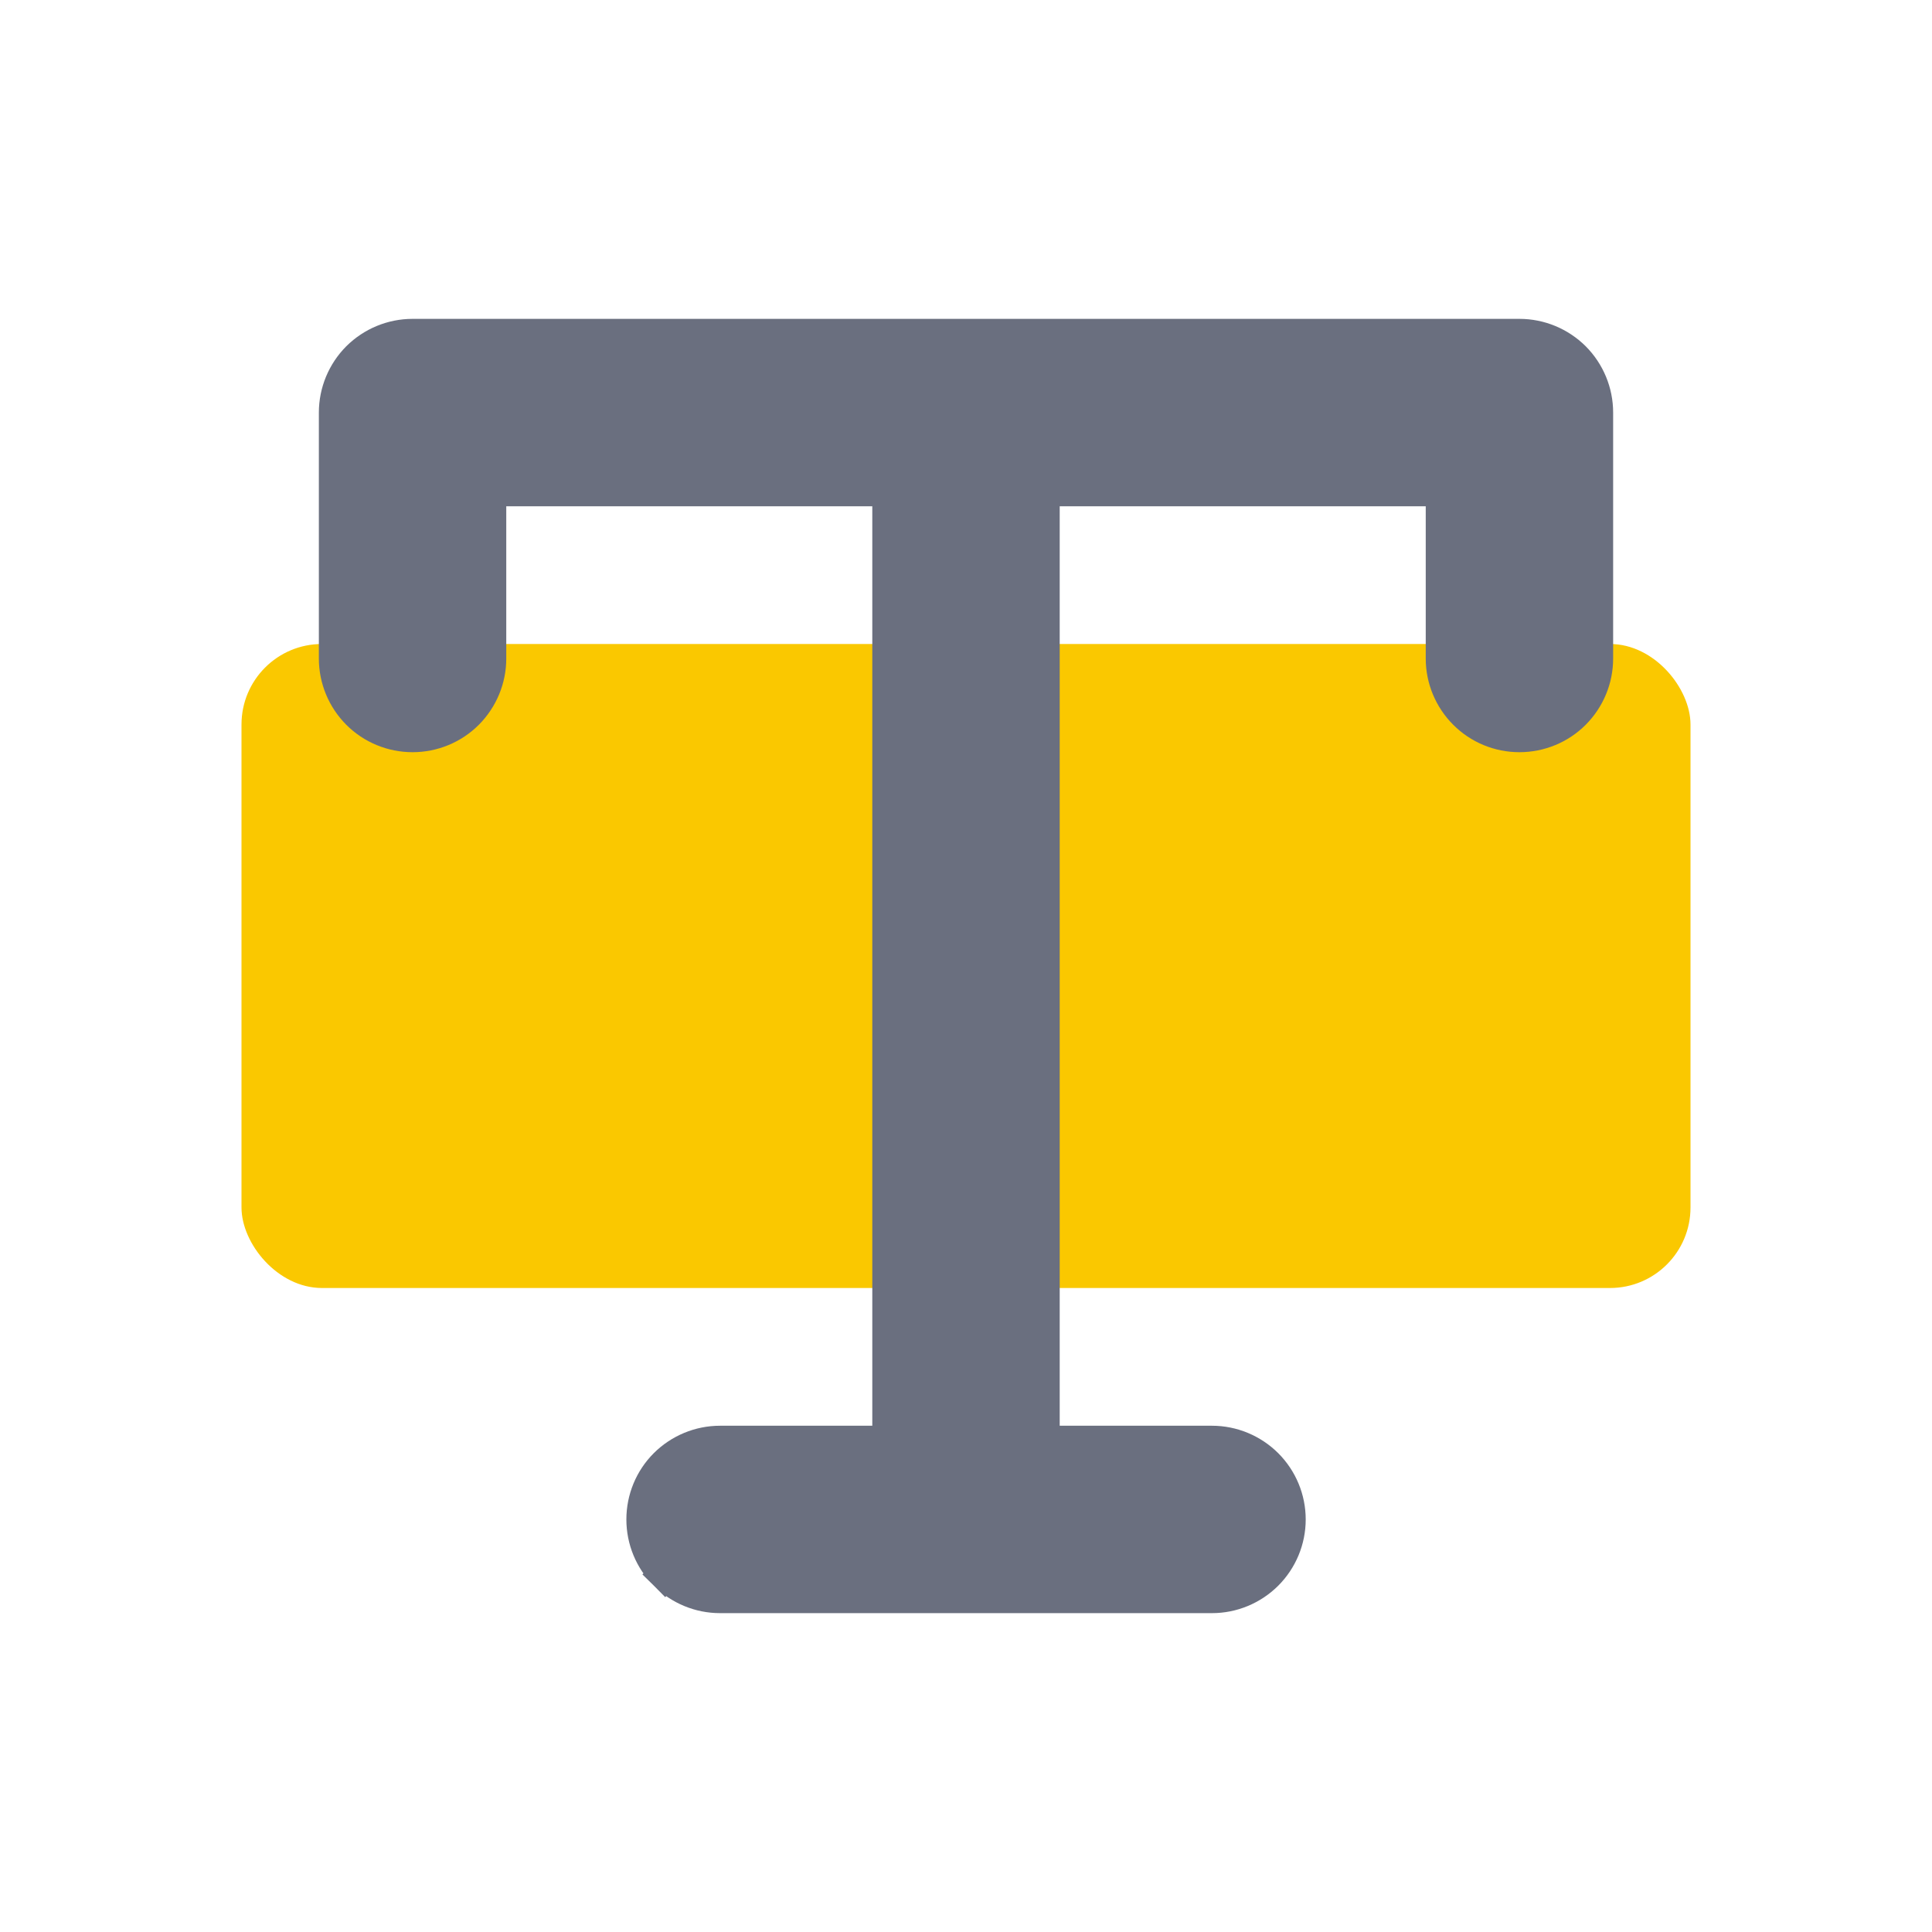 <svg xmlns="http://www.w3.org/2000/svg" fill="none" viewBox="0 0 24 24"><rect width="18" height="8" x="3" y="8" fill="#FAC800" rx="1"/><path fill="#6A6F7F" stroke="#6A6F7F" stroke-width=".4" d="M4.443 4.443C4.263 4.624 4.161 4.869 4.161 5.125V8.181C4.161 8.436 4.263 8.681 4.443 8.862C4.624 9.043 4.869 9.144 5.125 9.144C5.381 9.144 5.626 9.043 5.807 8.862C5.987 8.681 6.089 8.436 6.089 8.181V6.089H11.036V17.911H8.944C8.689 17.911 8.444 18.013 8.263 18.193C8.082 18.374 7.981 18.619 7.981 18.875C7.981 19.131 8.082 19.376 8.263 19.557L8.404 19.415L8.263 19.557C8.444 19.737 8.689 19.839 8.944 19.839H15.056C15.311 19.839 15.556 19.737 15.737 19.557C15.918 19.376 16.02 19.131 16.02 18.875C16.02 18.619 15.918 18.374 15.737 18.193C15.556 18.013 15.311 17.911 15.056 17.911H12.964V6.089H17.911V8.181C17.911 8.436 18.013 8.681 18.194 8.862C18.374 9.043 18.619 9.144 18.875 9.144C19.131 9.144 19.376 9.043 19.557 8.862C19.737 8.681 19.839 8.436 19.839 8.181V5.125C19.839 4.869 19.737 4.624 19.557 4.443C19.376 4.263 19.131 4.161 18.875 4.161H5.125C4.869 4.161 4.624 4.263 4.443 4.443Z"/></svg>